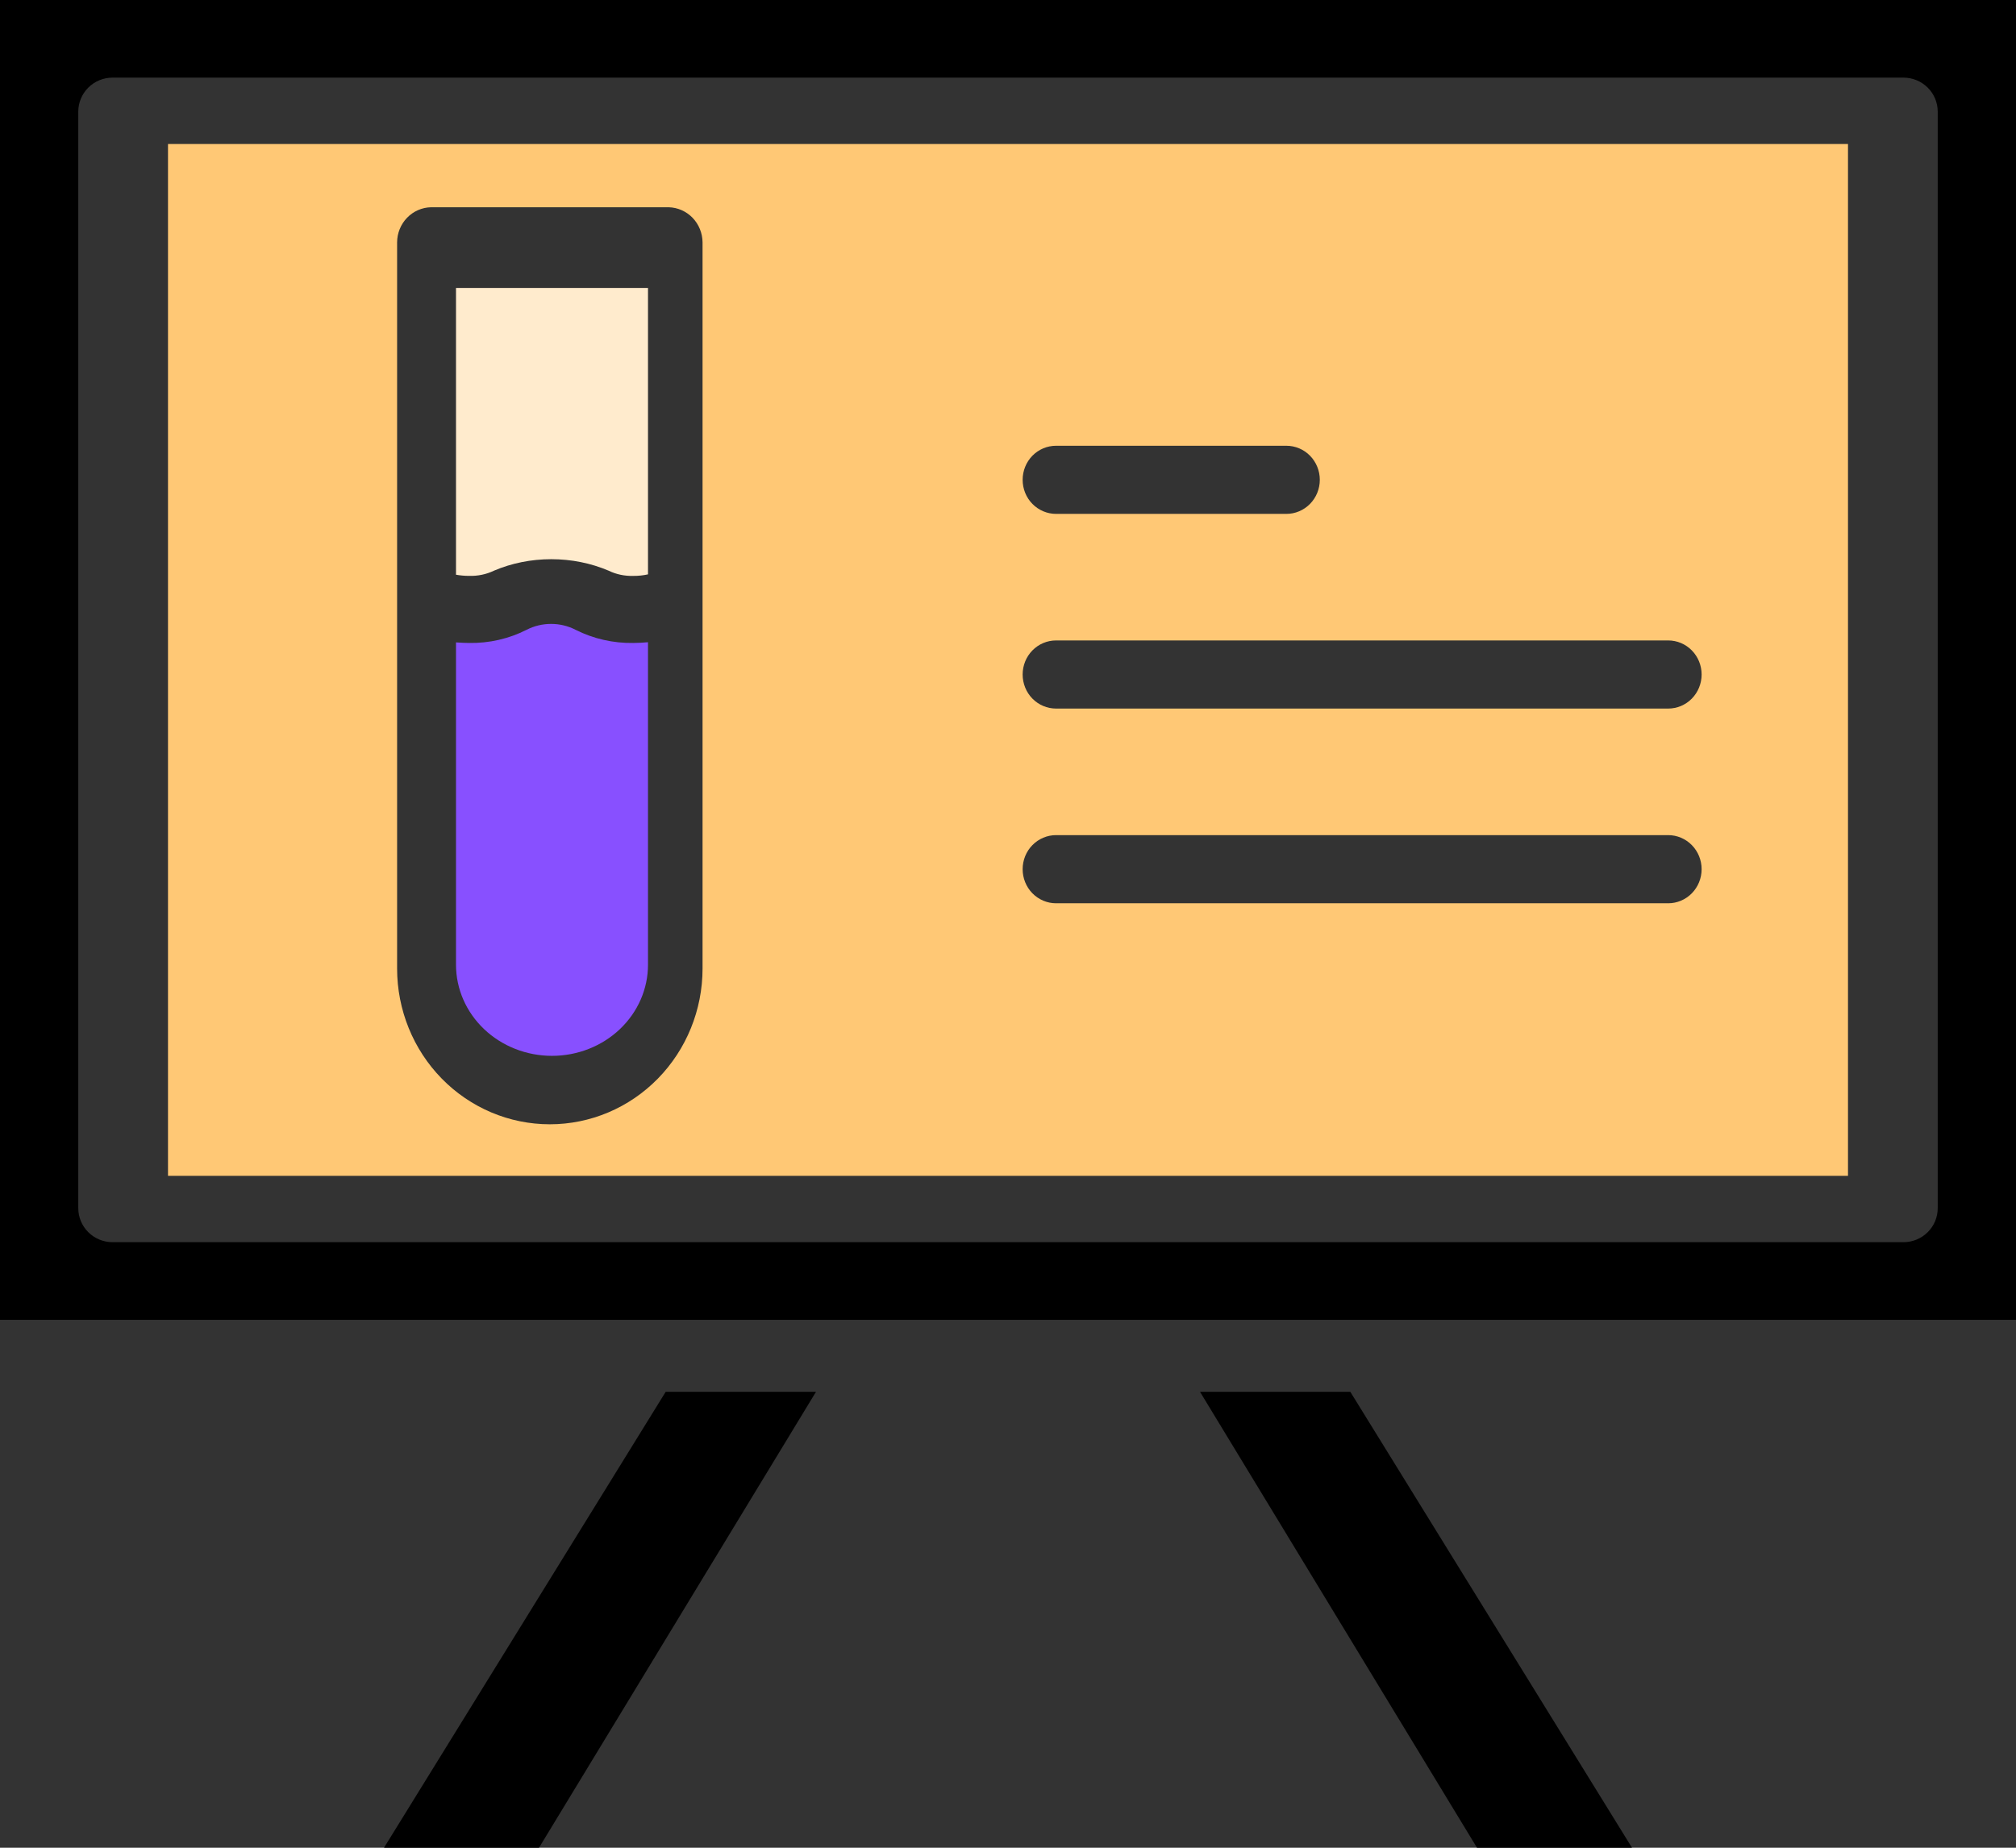 <svg width="84" height="77" viewBox="0 0 84 77" fill="none" xmlns="http://www.w3.org/2000/svg">
<rect x="0" y="0" width="84" height="77" fill="#333333" stroke="none"/>
<path d="M19 23.95C19.179 23.982 19.361 23.998 19.545 23.998C19.906 24.009 20.265 23.935 20.578 23.783C21.318 23.467 22.138 23.303 22.97 23.303C23.802 23.303 24.622 23.467 25.363 23.783C25.673 23.935 26.029 24.01 26.389 23.999C26.595 24.001 26.801 23.979 27 23.935V12H19V23.95Z" fill="#FFEBCD"/>
<path d="M50 58L61.541 77H68L56.263 58H50Z" fill="black"/>
<path d="M23.984 26.246C23.67 26.084 23.319 26 22.962 26C22.605 26 22.254 26.084 21.94 26.246C21.203 26.62 20.379 26.809 19.544 26.794C19.352 26.794 19.222 26.784 19 26.77V40.202C19 41.209 19.421 42.175 20.172 42.888C20.922 43.6 21.939 44 23 44C24.061 44 25.078 43.6 25.828 42.888C26.579 42.175 27 41.209 27 40.202V26.763C26.778 26.781 26.606 26.794 26.388 26.794C25.551 26.808 24.724 26.62 23.984 26.246Z" fill="#8850FF"/>
<path d="M16 77H22.459L34 58H27.737L16 77Z" fill="black"/>
<path d="M0 55H84V0H0V55ZM3.262 4.651C3.262 4.275 3.413 3.915 3.68 3.65C3.948 3.384 4.311 3.235 4.689 3.235H79.311C79.689 3.235 80.052 3.384 80.32 3.65C80.588 3.915 80.738 4.275 80.738 4.651V50.349C80.738 50.725 80.588 51.085 80.32 51.35C80.052 51.616 79.689 51.765 79.311 51.765H4.689C4.311 51.765 3.948 51.616 3.68 51.35C3.413 51.085 3.262 50.725 3.262 50.349V4.651Z" fill="black"/>
<path d="M77 6H7V49H77V6ZM44.002 18.576H53.599C53.969 18.576 54.323 18.725 54.584 18.991C54.845 19.258 54.992 19.619 54.992 19.995C54.992 20.372 54.845 20.733 54.584 20.999C54.323 21.265 53.969 21.415 53.599 21.415H44.002C43.633 21.415 43.279 21.265 43.017 20.999C42.756 20.733 42.61 20.372 42.61 19.995C42.61 19.619 42.756 19.258 43.017 18.991C43.279 18.725 43.633 18.576 44.002 18.576ZM29.273 40.362C29.273 42.083 28.602 43.734 27.409 44.951C26.215 46.169 24.597 46.852 22.909 46.852C21.221 46.852 19.603 46.169 18.409 44.951C17.216 43.734 16.546 42.083 16.546 40.362V10.098C16.548 9.715 16.697 9.348 16.961 9.075C17.224 8.803 17.582 8.645 17.957 8.637H27.861C28.236 8.646 28.593 8.803 28.857 9.076C29.12 9.349 29.269 9.715 29.273 10.098V40.362ZM69.509 37.642H44.002C43.633 37.642 43.279 37.492 43.017 37.226C42.756 36.959 42.61 36.598 42.61 36.222C42.61 35.845 42.756 35.484 43.017 35.218C43.279 34.952 43.633 34.802 44.002 34.802H69.509C69.878 34.802 70.232 34.952 70.493 35.218C70.754 35.484 70.901 35.845 70.901 36.222C70.901 36.598 70.754 36.959 70.493 37.226C70.232 37.492 69.878 37.642 69.509 37.642ZM69.509 29.528H44.002C43.633 29.528 43.279 29.379 43.017 29.113C42.756 28.846 42.61 28.485 42.61 28.108C42.61 27.732 42.756 27.371 43.017 27.105C43.279 26.838 43.633 26.689 44.002 26.689H69.509C69.878 26.689 70.232 26.838 70.493 27.105C70.754 27.371 70.901 27.732 70.901 28.108C70.901 28.485 70.754 28.846 70.493 29.113C70.232 29.379 69.878 29.528 69.509 29.528Z" fill="#FFC875"/>
</svg>
